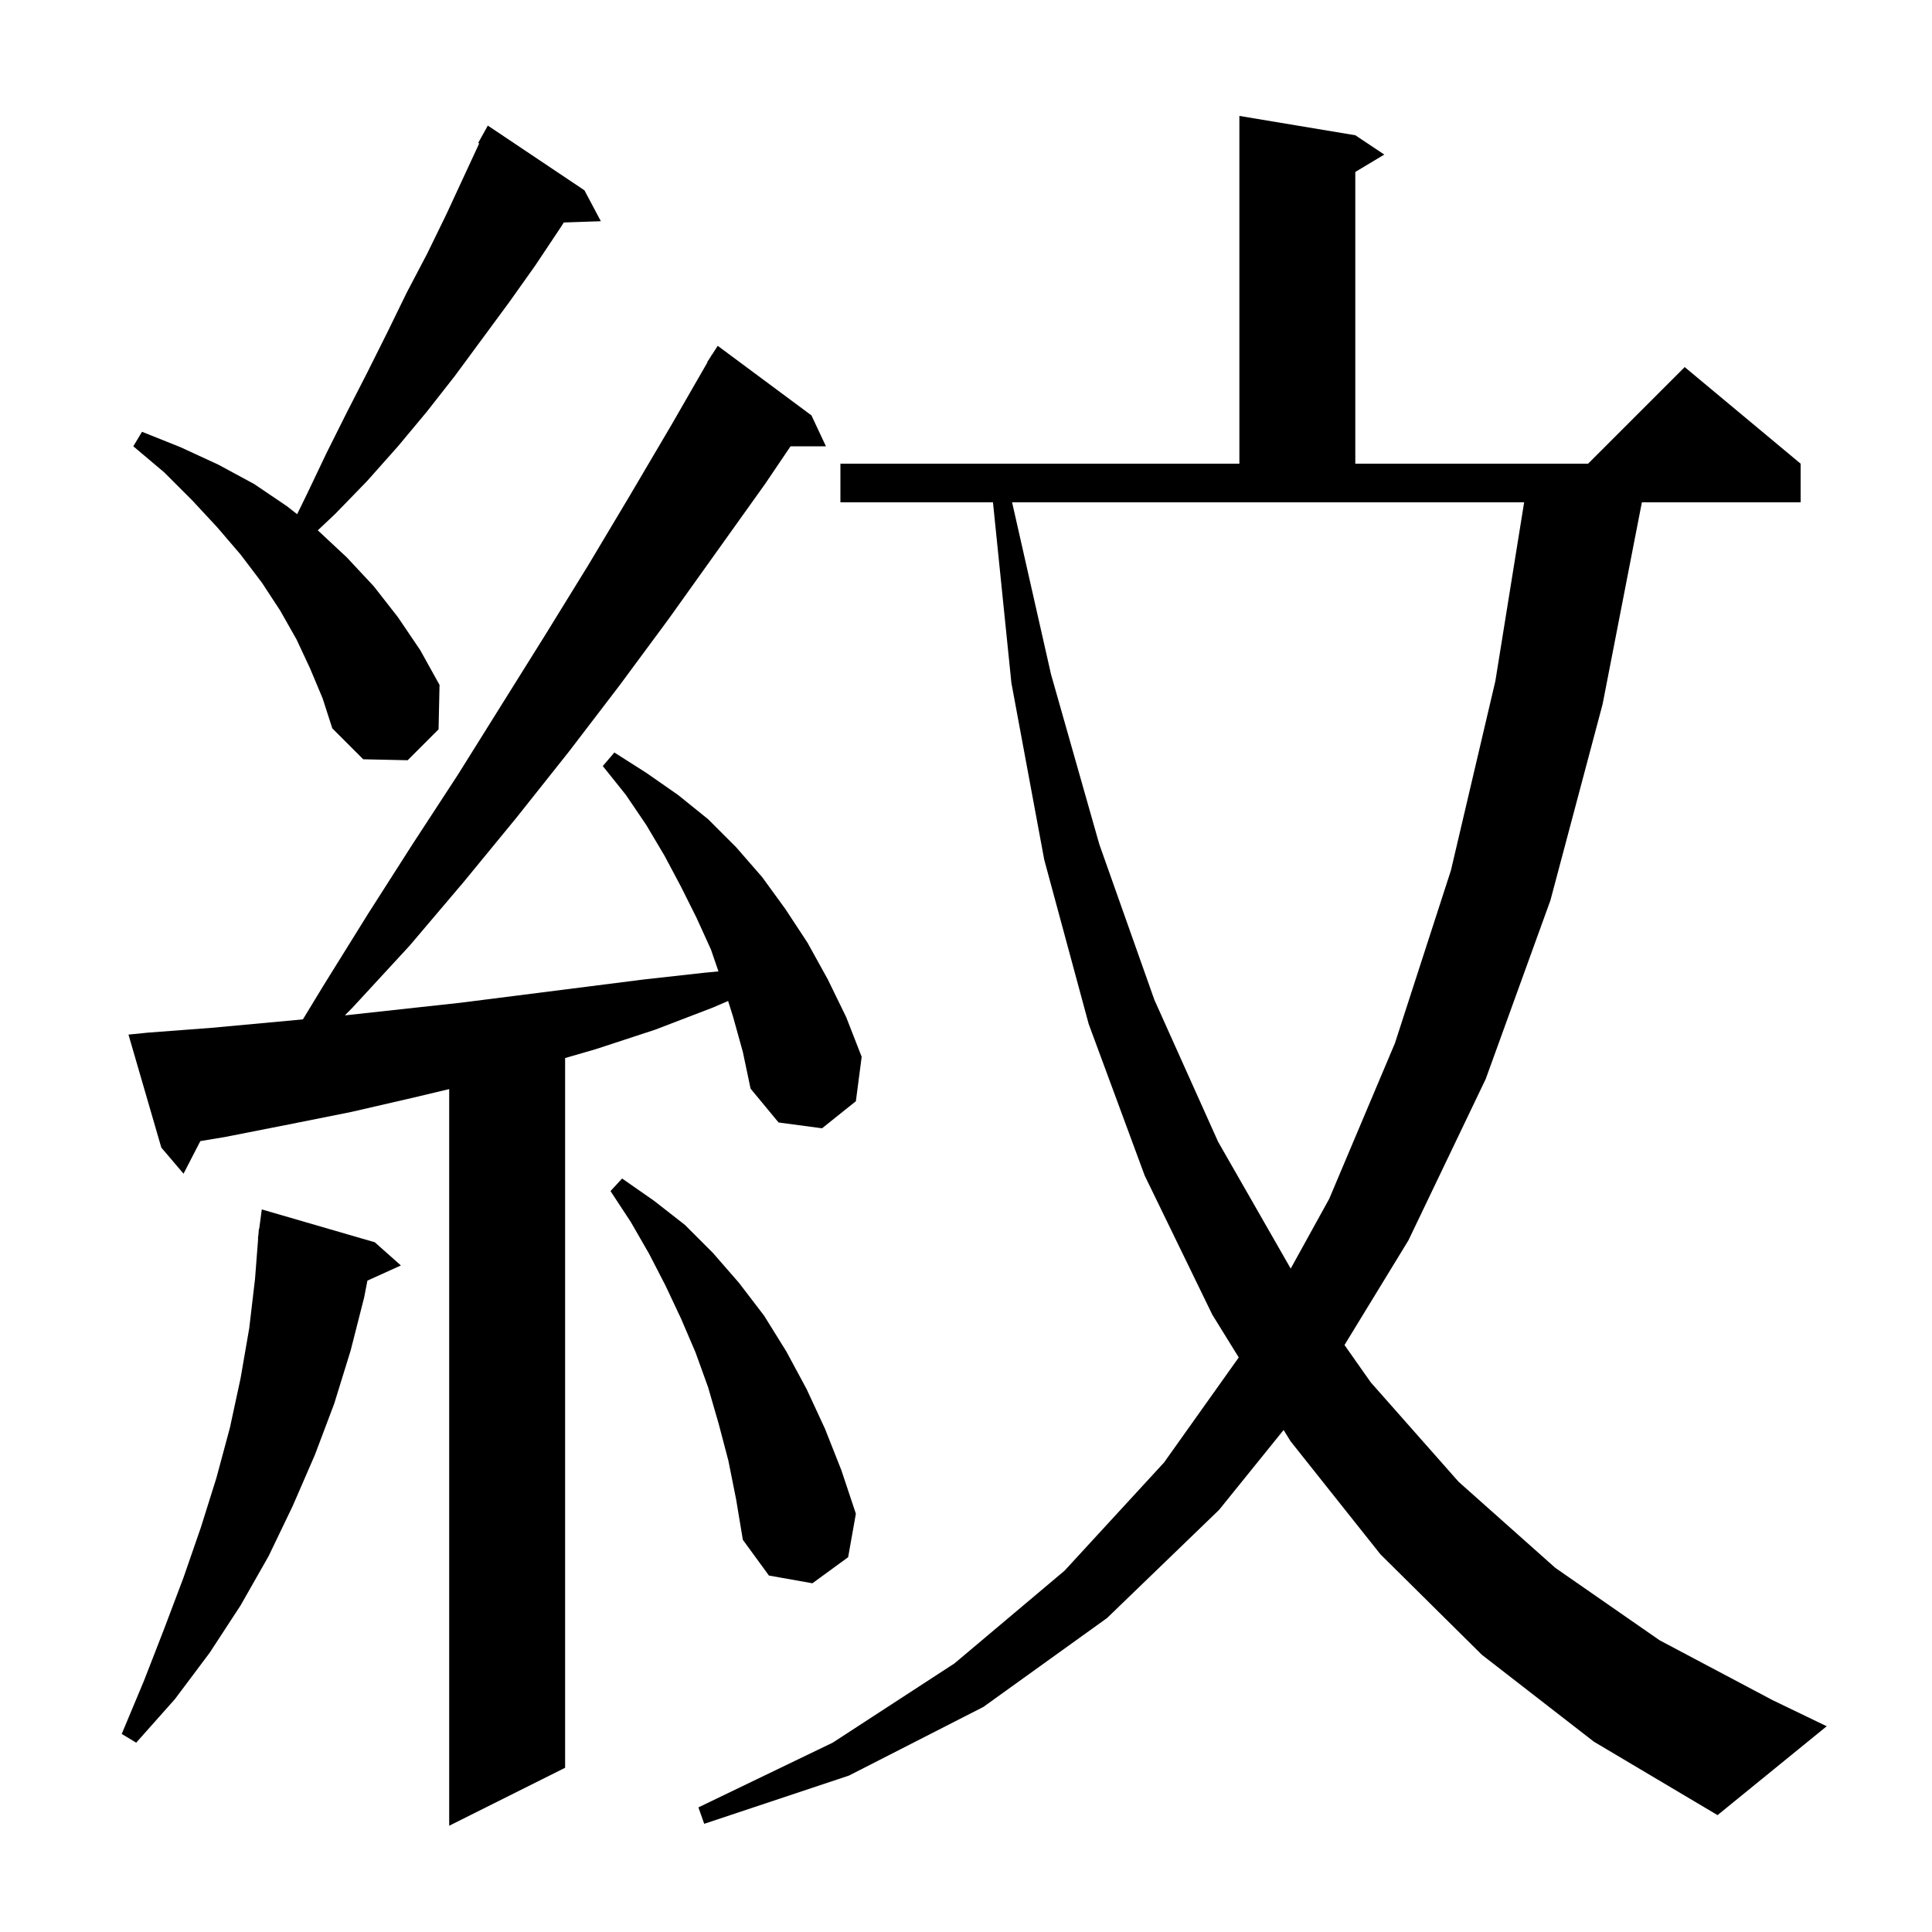 <svg xmlns="http://www.w3.org/2000/svg" xmlns:xlink="http://www.w3.org/1999/xlink" version="1.1" baseProfile="full" viewBox="0 0 200 200" width="200" height="200">
<g fill="black">
<path d="M 75.9 105.3 L 75.373 103.622 L 73.8 104.3 L 67.8 106.6 L 61.7 108.6 L 58.5 109.529 L 58.5 183.0 L 46.5 189.0 L 46.5 112.743 L 42.9 113.6 L 36.4 115.1 L 29.9 116.4 L 23.3 117.7 L 20.739 118.127 L 19.0 121.5 L 16.7 118.8 L 13.3 107.1 L 15.3 106.9 L 21.9 106.4 L 31.355 105.527 L 33.5 102.0 L 38.1 94.6 L 42.7 87.4 L 47.4 80.2 L 56.4 65.8 L 60.9 58.5 L 65.2 51.3 L 69.5 44.0 L 73.231 37.516 L 73.2 37.5 L 73.558 36.946 L 73.7 36.7 L 73.713 36.708 L 74.3 35.8 L 84.0 43.0 L 85.5 46.2 L 81.837 46.2 L 79.2 50.1 L 69.2 64.1 L 64.1 71.0 L 58.9 77.8 L 53.5 84.6 L 48.0 91.3 L 42.4 97.9 L 36.5 104.3 L 35.701 105.112 L 47.7 103.8 L 66.6 101.4 L 72.9 100.7 L 74.374 100.557 L 73.6 98.3 L 72.1 95.0 L 70.5 91.8 L 68.8 88.6 L 66.9 85.4 L 64.8 82.3 L 62.4 79.3 L 63.6 77.9 L 66.9 80.0 L 70.2 82.3 L 73.3 84.8 L 76.2 87.7 L 78.9 90.8 L 81.3 94.1 L 83.6 97.6 L 85.7 101.4 L 87.6 105.3 L 89.2 109.4 L 88.6 114.0 L 85.1 116.8 L 80.6 116.2 L 77.7 112.7 L 76.9 108.9 Z M 153.4 171.3 L 142.9 160.9 L 133.6 149.2 L 132.878 148.032 L 126.2 156.3 L 114.6 167.5 L 101.8 176.7 L 87.9 183.8 L 72.9 188.8 L 72.3 187.1 L 86.2 180.4 L 98.8 172.2 L 110.2 162.6 L 120.5 151.4 L 128.234 140.522 L 125.5 136.1 L 118.5 121.7 L 112.7 106.0 L 108.1 89.0 L 104.7 70.7 L 102.792 52.0 L 87.0 52.0 L 87.0 48.0 L 128.3 48.0 L 128.3 12.0 L 140.3 14.0 L 143.3 16.0 L 140.3 17.8 L 140.3 48.0 L 164.4 48.0 L 174.4 38.0 L 186.4 48.0 L 186.4 52.0 L 169.967 52.0 L 165.9 72.9 L 160.5 93.2 L 153.8 111.7 L 145.8 128.4 L 139.182 139.236 L 141.9 143.1 L 151.0 153.4 L 161.0 162.3 L 171.8 169.8 L 183.5 176.0 L 189.1 178.7 L 177.8 187.9 L 165.0 180.3 Z M 38.8 128.6 L 41.5 131.0 L 38.034 132.57 L 37.7 134.3 L 36.3 139.8 L 34.6 145.3 L 32.6 150.6 L 30.3 155.9 L 27.8 161.1 L 24.9 166.2 L 21.7 171.1 L 18.1 175.9 L 14.1 180.4 L 12.6 179.5 L 14.9 174.0 L 17.0 168.6 L 19.0 163.3 L 20.8 158.1 L 22.4 153.0 L 23.8 147.8 L 24.9 142.7 L 25.8 137.5 L 26.4 132.4 L 26.723 128.201 L 26.7 128.2 L 26.755 127.791 L 26.8 127.2 L 26.833 127.204 L 27.1 125.2 Z M 75.4 151.2 L 74.4 147.4 L 73.3 143.6 L 72.0 140.0 L 70.5 136.5 L 68.9 133.1 L 67.2 129.8 L 65.3 126.5 L 63.2 123.3 L 64.4 122.0 L 67.7 124.3 L 70.9 126.8 L 73.8 129.7 L 76.5 132.8 L 79.1 136.2 L 81.4 139.9 L 83.5 143.8 L 85.4 147.9 L 87.1 152.2 L 88.6 156.7 L 87.8 161.2 L 84.1 163.9 L 79.6 163.1 L 76.9 159.4 L 76.2 155.2 Z M 108.8 69.8 L 113.8 87.4 L 119.5 103.5 L 126.1 118.2 L 133.6 131.3 L 133.615 131.322 L 137.6 124.1 L 144.4 108.0 L 150.2 90.1 L 154.8 70.5 L 157.778 52.0 L 104.772 52.0 Z M 32.1 69.2 L 30.7 66.2 L 29.0 63.2 L 27.1 60.3 L 24.9 57.4 L 22.5 54.6 L 19.9 51.8 L 17.0 48.9 L 13.8 46.2 L 14.7 44.7 L 18.7 46.3 L 22.6 48.1 L 26.3 50.1 L 29.7 52.4 L 30.76 53.229 L 31.8 51.1 L 33.8 46.9 L 35.9 42.7 L 38.0 38.6 L 40.1 34.4 L 42.1 30.3 L 44.2 26.3 L 46.2 22.2 L 49.607 14.848 L 49.5 14.8 L 50.5 13.0 L 60.5 19.7 L 62.2 22.9 L 58.364 23.032 L 58.0 23.6 L 55.4 27.5 L 52.7 31.3 L 47.1 38.9 L 44.2 42.6 L 41.2 46.2 L 38.0 49.8 L 34.7 53.2 L 32.898 54.899 L 32.9 54.9 L 35.9 57.7 L 38.7 60.7 L 41.2 63.9 L 43.5 67.3 L 45.5 70.9 L 45.4 75.5 L 42.2 78.7 L 37.6 78.6 L 34.4 75.4 L 33.4 72.3 Z " />
</g>
</svg>

